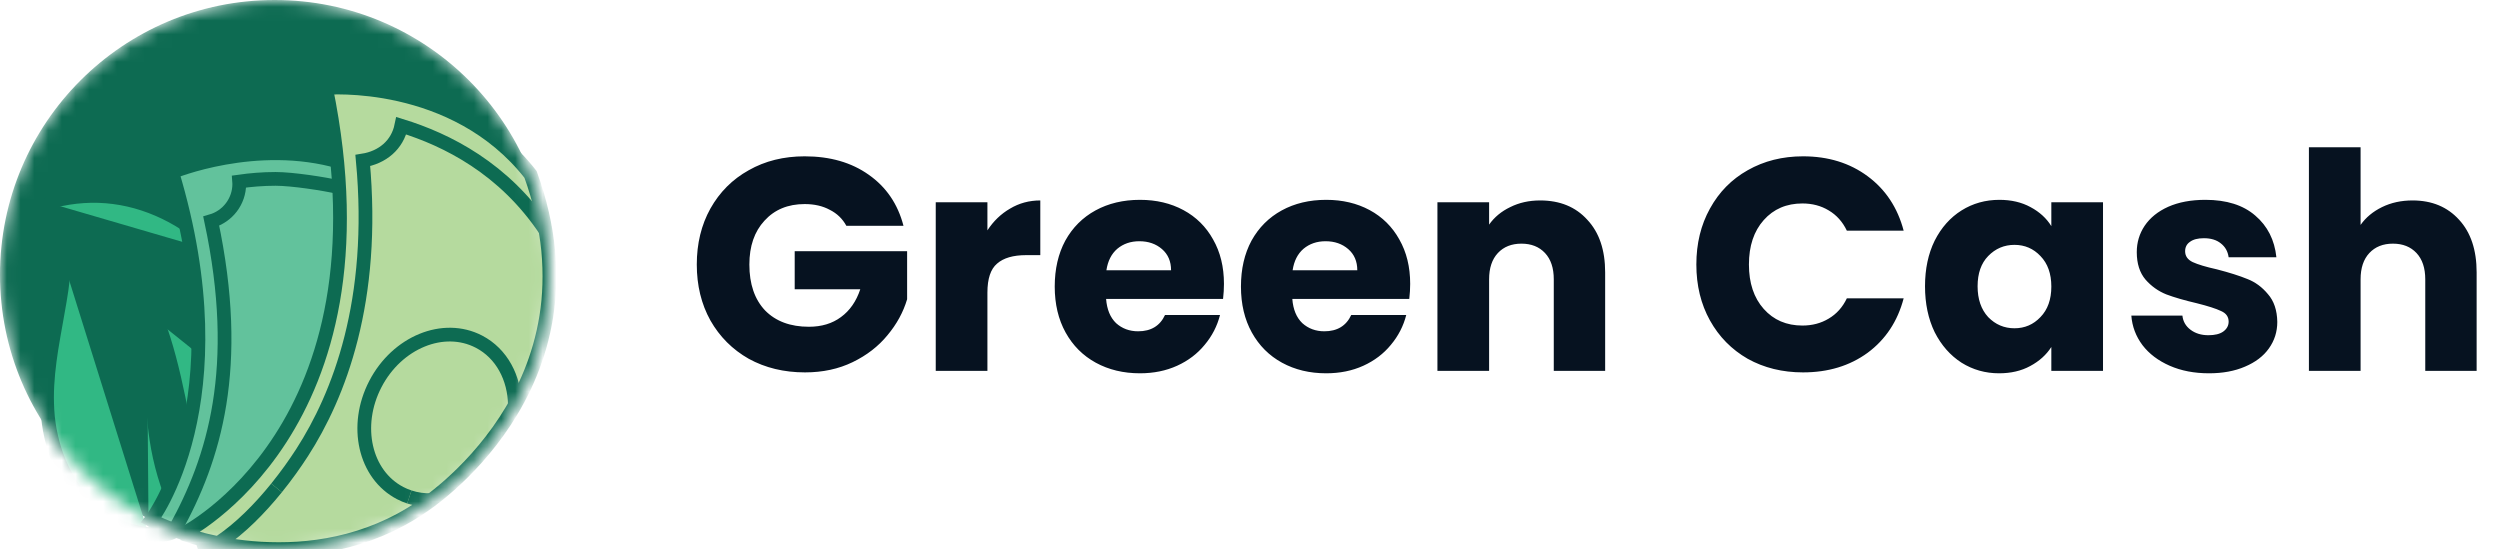 <svg width="182" height="40" viewBox="0 0 182 40" fill="none" xmlns="http://www.w3.org/2000/svg">
<path d="M61.616 16.44C61.337 15.927 60.934 15.538 60.406 15.274C59.893 14.995 59.284 14.856 58.58 14.856C57.363 14.856 56.387 15.259 55.654 16.066C54.921 16.858 54.554 17.921 54.554 19.256C54.554 20.679 54.935 21.793 55.698 22.6C56.475 23.392 57.539 23.788 58.888 23.788C59.812 23.788 60.589 23.553 61.22 23.084C61.865 22.615 62.335 21.94 62.628 21.06H57.854V18.288H66.038V21.786C65.759 22.725 65.283 23.597 64.608 24.404C63.948 25.211 63.105 25.863 62.078 26.362C61.051 26.861 59.893 27.11 58.602 27.11C57.077 27.11 55.713 26.78 54.51 26.12C53.322 25.445 52.391 24.514 51.716 23.326C51.056 22.138 50.726 20.781 50.726 19.256C50.726 17.731 51.056 16.374 51.716 15.186C52.391 13.983 53.322 13.052 54.51 12.392C55.698 11.717 57.055 11.38 58.58 11.38C60.428 11.38 61.983 11.827 63.244 12.722C64.52 13.617 65.363 14.856 65.774 16.44H61.616ZM71.884 16.77C72.324 16.095 72.874 15.567 73.534 15.186C74.194 14.79 74.927 14.592 75.734 14.592V18.574H74.7C73.761 18.574 73.057 18.779 72.588 19.19C72.118 19.586 71.884 20.29 71.884 21.302V27H68.122V14.724H71.884V16.77ZM89.104 20.664C89.104 21.016 89.082 21.383 89.038 21.764H80.524C80.583 22.527 80.825 23.113 81.25 23.524C81.69 23.92 82.225 24.118 82.856 24.118C83.795 24.118 84.447 23.722 84.814 22.93H88.818C88.613 23.737 88.239 24.463 87.696 25.108C87.168 25.753 86.501 26.259 85.694 26.626C84.887 26.993 83.985 27.176 82.988 27.176C81.785 27.176 80.715 26.919 79.776 26.406C78.837 25.893 78.104 25.159 77.576 24.206C77.048 23.253 76.784 22.138 76.784 20.862C76.784 19.586 77.041 18.471 77.554 17.518C78.082 16.565 78.815 15.831 79.754 15.318C80.693 14.805 81.771 14.548 82.988 14.548C84.176 14.548 85.232 14.797 86.156 15.296C87.08 15.795 87.799 16.506 88.312 17.43C88.84 18.354 89.104 19.432 89.104 20.664ZM85.254 19.674C85.254 19.029 85.034 18.515 84.594 18.134C84.154 17.753 83.604 17.562 82.944 17.562C82.313 17.562 81.778 17.745 81.338 18.112C80.913 18.479 80.649 18.999 80.546 19.674H85.254ZM102.661 20.664C102.661 21.016 102.639 21.383 102.595 21.764H94.081C94.139 22.527 94.381 23.113 94.807 23.524C95.247 23.92 95.782 24.118 96.413 24.118C97.351 24.118 98.004 23.722 98.371 22.93H102.375C102.169 23.737 101.795 24.463 101.253 25.108C100.725 25.753 100.057 26.259 99.251 26.626C98.444 26.993 97.542 27.176 96.545 27.176C95.342 27.176 94.271 26.919 93.333 26.406C92.394 25.893 91.661 25.159 91.133 24.206C90.605 23.253 90.341 22.138 90.341 20.862C90.341 19.586 90.597 18.471 91.111 17.518C91.639 16.565 92.372 15.831 93.311 15.318C94.249 14.805 95.327 14.548 96.545 14.548C97.733 14.548 98.789 14.797 99.713 15.296C100.637 15.795 101.355 16.506 101.869 17.43C102.397 18.354 102.661 19.432 102.661 20.664ZM98.811 19.674C98.811 19.029 98.591 18.515 98.151 18.134C97.711 17.753 97.161 17.562 96.501 17.562C95.87 17.562 95.335 17.745 94.895 18.112C94.469 18.479 94.205 18.999 94.103 19.674H98.811ZM112.125 14.592C113.563 14.592 114.707 15.061 115.557 16C116.423 16.924 116.855 18.2 116.855 19.828V27H113.115V20.334C113.115 19.513 112.903 18.875 112.477 18.42C112.052 17.965 111.48 17.738 110.761 17.738C110.043 17.738 109.471 17.965 109.045 18.42C108.62 18.875 108.407 19.513 108.407 20.334V27H104.645V14.724H108.407V16.352C108.789 15.809 109.302 15.384 109.947 15.076C110.593 14.753 111.319 14.592 112.125 14.592ZM123.494 19.256C123.494 17.731 123.824 16.374 124.484 15.186C125.144 13.983 126.06 13.052 127.234 12.392C128.422 11.717 129.764 11.38 131.26 11.38C133.093 11.38 134.662 11.864 135.968 12.832C137.273 13.8 138.146 15.12 138.586 16.792H134.45C134.142 16.147 133.702 15.655 133.13 15.318C132.572 14.981 131.934 14.812 131.216 14.812C130.057 14.812 129.118 15.215 128.4 16.022C127.681 16.829 127.322 17.907 127.322 19.256C127.322 20.605 127.681 21.683 128.4 22.49C129.118 23.297 130.057 23.7 131.216 23.7C131.934 23.7 132.572 23.531 133.13 23.194C133.702 22.857 134.142 22.365 134.45 21.72H138.586C138.146 23.392 137.273 24.712 135.968 25.68C134.662 26.633 133.093 27.11 131.26 27.11C129.764 27.11 128.422 26.78 127.234 26.12C126.06 25.445 125.144 24.514 124.484 23.326C123.824 22.138 123.494 20.781 123.494 19.256ZM140.141 20.84C140.141 19.579 140.376 18.471 140.845 17.518C141.329 16.565 141.982 15.831 142.803 15.318C143.625 14.805 144.541 14.548 145.553 14.548C146.419 14.548 147.174 14.724 147.819 15.076C148.479 15.428 148.985 15.89 149.337 16.462V14.724H153.099V27H149.337V25.262C148.971 25.834 148.457 26.296 147.797 26.648C147.152 27 146.397 27.176 145.531 27.176C144.534 27.176 143.625 26.919 142.803 26.406C141.982 25.878 141.329 25.137 140.845 24.184C140.376 23.216 140.141 22.101 140.141 20.84ZM149.337 20.862C149.337 19.923 149.073 19.183 148.545 18.64C148.032 18.097 147.401 17.826 146.653 17.826C145.905 17.826 145.267 18.097 144.739 18.64C144.226 19.168 143.969 19.901 143.969 20.84C143.969 21.779 144.226 22.527 144.739 23.084C145.267 23.627 145.905 23.898 146.653 23.898C147.401 23.898 148.032 23.627 148.545 23.084C149.073 22.541 149.337 21.801 149.337 20.862ZM160.815 27.176C159.744 27.176 158.791 26.993 157.955 26.626C157.119 26.259 156.459 25.761 155.975 25.13C155.491 24.485 155.22 23.766 155.161 22.974H158.879C158.923 23.399 159.121 23.744 159.473 24.008C159.825 24.272 160.258 24.404 160.771 24.404C161.24 24.404 161.6 24.316 161.849 24.14C162.113 23.949 162.245 23.707 162.245 23.414C162.245 23.062 162.062 22.805 161.695 22.644C161.328 22.468 160.734 22.277 159.913 22.072C159.033 21.867 158.3 21.654 157.713 21.434C157.126 21.199 156.62 20.84 156.195 20.356C155.77 19.857 155.557 19.19 155.557 18.354C155.557 17.65 155.748 17.012 156.129 16.44C156.525 15.853 157.097 15.391 157.845 15.054C158.608 14.717 159.51 14.548 160.551 14.548C162.091 14.548 163.301 14.929 164.181 15.692C165.076 16.455 165.589 17.467 165.721 18.728H162.245C162.186 18.303 161.996 17.965 161.673 17.716C161.365 17.467 160.954 17.342 160.441 17.342C160.001 17.342 159.664 17.43 159.429 17.606C159.194 17.767 159.077 17.995 159.077 18.288C159.077 18.64 159.26 18.904 159.627 19.08C160.008 19.256 160.595 19.432 161.387 19.608C162.296 19.843 163.037 20.077 163.609 20.312C164.181 20.532 164.68 20.899 165.105 21.412C165.545 21.911 165.772 22.585 165.787 23.436C165.787 24.155 165.582 24.8 165.171 25.372C164.775 25.929 164.196 26.369 163.433 26.692C162.685 27.015 161.812 27.176 160.815 27.176ZM175.635 14.592C177.043 14.592 178.172 15.061 179.023 16C179.873 16.924 180.299 18.2 180.299 19.828V27H176.559V20.334C176.559 19.513 176.346 18.875 175.921 18.42C175.495 17.965 174.923 17.738 174.205 17.738C173.486 17.738 172.914 17.965 172.489 18.42C172.063 18.875 171.851 19.513 171.851 20.334V27H168.089V10.72H171.851V16.374C172.232 15.831 172.753 15.399 173.413 15.076C174.073 14.753 174.813 14.592 175.635 14.592Z" fill="#061220"/>
<mask id="mask0_290_4011" style="mask-type:alpha" maskUnits="userSpaceOnUse" x="0" y="0" width="40" height="40">
<path d="M40 20C40 8.954 31.046 0 20 0C8.954 0 0 8.954 0 20C0 31.046 8.954 40 20 40C31.046 40 40 31.046 40 20Z" fill="#0D6B52"/>
</mask>
<g mask="url(#mask0_290_4011)">
<path d="M40 20C40 8.954 31.046 0 20 0C8.954 0 0 8.954 0 20C0 31.046 8.954 40 20 40C31.046 40 40 31.046 40 20Z" fill="#0D6B52"/>
<path d="M3.585 15.763L3.585 15.763C3.346 15.492 3.341 15.058 3.627 14.791M3.585 15.763L15.726 18.779M3.585 15.763L3.589 15.768L3.591 15.769L3.597 15.776L3.604 15.783C3.938 16.126 4.195 16.557 4.363 17.032L4.365 17.035C4.536 17.509 4.615 18.031 4.642 18.575C4.694 19.671 4.541 20.782 4.349 21.919C4.269 22.391 4.183 22.871 4.096 23.354C3.976 24.022 3.856 24.696 3.748 25.363L3.747 25.366C3.566 26.532 3.423 27.733 3.424 28.962L3.424 28.964C3.427 29.573 3.459 30.196 3.547 30.821C3.59 31.138 3.648 31.445 3.719 31.759L3.719 31.759L3.721 31.768C3.73 31.806 3.741 31.85 3.751 31.897C3.775 31.996 3.801 32.108 3.83 32.213L3.83 32.213L3.831 32.218C3.842 32.258 3.854 32.301 3.867 32.348C3.896 32.451 3.928 32.568 3.961 32.673C4.335 33.887 4.927 35.063 5.756 36.077L5.758 36.079C6.174 36.581 6.647 37.046 7.174 37.446L7.174 37.446L7.181 37.451C7.707 37.837 8.282 38.174 8.902 38.419C9.519 38.671 10.168 38.826 10.819 38.894M3.585 15.763L10.688 22.762M3.627 14.791C3.715 14.709 3.818 14.655 3.923 14.628L3.925 14.628C5.333 14.27 6.82 14.164 8.29 14.357C9.759 14.546 11.194 15.027 12.51 15.732C13.827 16.437 15.029 17.36 16.082 18.427M3.627 14.791C3.627 14.791 3.627 14.791 3.627 14.791L3.969 15.156L3.628 14.79C3.628 14.79 3.627 14.79 3.627 14.791ZM16.082 18.427L15.726 18.779M16.082 18.427C16.082 18.427 16.082 18.427 16.082 18.427L15.726 18.779M16.082 18.427C17.136 19.496 18.045 20.712 18.785 22.026L18.785 22.026C19.524 23.341 20.098 24.761 20.45 26.244L20.45 26.244C20.799 27.726 20.924 29.285 20.726 30.82M15.726 18.779C16.747 19.814 17.63 20.995 18.349 22.271C19.067 23.548 19.623 24.925 19.963 26.359C20.301 27.792 20.42 29.289 20.23 30.756M20.726 30.82C20.726 30.82 20.726 30.82 20.726 30.82L20.23 30.756M20.726 30.82C20.627 31.587 20.447 32.347 20.177 33.076C19.909 33.806 19.549 34.502 19.106 35.138C18.666 35.774 18.147 36.349 17.574 36.851C17.286 37.105 16.988 37.334 16.678 37.552L16.672 37.556L16.666 37.56C16.625 37.587 16.58 37.617 16.534 37.649C16.515 37.661 16.497 37.674 16.478 37.686C16.762 38.553 17.064 39.367 17.399 40.103L17.4 40.105C17.744 40.87 18.118 41.552 18.509 42.125L18.511 42.128L18.511 42.128C18.898 42.704 19.304 43.173 19.691 43.536L19.692 43.537C20.078 43.902 20.445 44.17 20.756 44.364C20.809 44.394 20.856 44.422 20.9 44.448C21.013 44.514 21.098 44.564 21.172 44.599L21.181 44.603L21.181 44.603L21.361 44.694L21.362 44.694L21.428 44.727L21.501 44.758L21.305 45.214L21.501 44.758L21.751 44.865L21.815 44.893L21.831 44.9L21.835 44.902L21.836 44.902L21.837 44.902L21.837 44.902L21.837 44.902L21.837 44.902C22.516 45.193 22.853 45.981 22.593 46.673L22.592 46.673C22.326 47.381 21.537 47.717 20.842 47.419L20.84 47.418L20.84 47.418C20.82 47.409 20.797 47.399 20.78 47.39L20.778 47.389L20.778 47.389L20.778 47.389L20.778 47.389L20.778 47.389L20.776 47.389L20.773 47.387L20.757 47.379L20.694 47.348L20.448 47.227L20.447 47.227L20.361 47.185L20.352 47.18L20.343 47.175L20.235 47.115L20.232 47.113L20.232 47.113C20.217 47.105 20.202 47.097 20.187 47.089C20.125 47.054 20.059 47.017 19.988 46.977C19.824 46.886 19.66 46.778 19.498 46.671C19.462 46.647 19.426 46.623 19.39 46.599L19.379 46.592L19.379 46.592C18.944 46.29 18.445 45.883 17.943 45.357C17.438 44.831 16.94 44.184 16.493 43.443C16.042 42.703 15.643 41.873 15.297 40.989C14.947 40.102 14.653 39.158 14.392 38.189L14.391 38.188C13.888 36.316 13.513 34.317 13.144 32.348C13.13 32.277 13.117 32.206 13.104 32.134L13.104 32.134C12.721 30.089 12.337 28.074 11.843 26.223L11.843 26.222C11.598 25.3 11.323 24.421 11.023 23.605C10.915 23.315 10.803 23.034 10.688 22.762M20.726 30.82L20.23 30.756M20.23 30.756C20.136 31.489 19.964 32.212 19.708 32.903C19.454 33.594 19.113 34.252 18.696 34.853C18.279 35.454 17.788 35.999 17.245 36.475C16.972 36.715 16.689 36.934 16.391 37.143C16.343 37.175 16.294 37.208 16.245 37.24C16.141 37.31 16.036 37.381 15.934 37.444L15.886 37.472M10.688 22.762C10.953 24.062 11.018 25.353 11.054 26.674C11.06 26.913 11.066 27.154 11.071 27.395C11.139 30.323 11.211 33.436 13.008 37.334L13.008 37.334C13.039 37.403 13.106 37.549 13.137 37.717C13.168 37.88 13.183 38.157 12.996 38.404L12.996 38.404C12.835 38.618 12.612 38.743 12.412 38.815C12.21 38.889 11.995 38.922 11.801 38.927C11.474 38.94 11.146 38.929 10.819 38.894M10.688 22.762C10.587 22.26 10.455 21.757 10.284 21.25C10.284 21.25 10.284 21.25 10.284 21.25C10.13 20.793 9.944 20.332 9.718 19.867C9.976 20.252 10.233 20.68 10.479 21.147C10.841 21.832 11.182 22.6 11.491 23.431C11.798 24.264 12.077 25.158 12.326 26.094C12.826 27.966 13.213 30 13.595 32.042C13.608 32.111 13.621 32.18 13.634 32.249C14.004 34.223 14.376 36.205 14.874 38.059C15.133 39.017 15.421 39.942 15.762 40.806C16.101 41.67 16.487 42.473 16.921 43.184C17.349 43.896 17.825 44.513 18.304 45.011C18.782 45.511 19.255 45.897 19.664 46.181C19.704 46.207 19.743 46.233 19.781 46.258C19.942 46.365 20.086 46.46 20.231 46.54C20.302 46.58 20.369 46.617 20.432 46.652C20.447 46.661 20.462 46.669 20.476 46.677L20.584 46.736L20.669 46.779L20.998 46.941C21.011 46.947 21.026 46.954 21.039 46.959C21.473 47.145 21.958 46.938 22.125 46.497C22.291 46.056 22.074 45.548 21.64 45.362C21.64 45.362 21.523 45.312 21.304 45.218L21.217 45.181L21.138 45.141L20.958 45.051C20.862 45.005 20.749 44.939 20.627 44.868C20.585 44.843 20.543 44.818 20.499 44.793C20.159 44.582 19.763 44.292 19.349 43.901C18.933 43.51 18.503 43.012 18.096 42.407C17.685 41.805 17.298 41.097 16.944 40.31C16.587 39.525 16.268 38.66 15.972 37.748M10.819 38.894C10.818 38.893 10.818 38.893 10.818 38.893L10.871 38.396L10.82 38.894C10.819 38.894 10.819 38.894 10.819 38.894ZM15.886 37.472C15.896 37.505 15.906 37.538 15.917 37.572C15.935 37.631 15.953 37.69 15.972 37.748M15.886 37.472L15.94 37.455L15.941 37.455L16.363 37.323C16.375 37.36 16.386 37.396 16.396 37.429C16.413 37.486 16.43 37.539 16.448 37.594L16.097 37.708L16.09 37.709L16.036 37.727L15.972 37.748M15.886 37.472L16.036 37.727L15.972 37.748" fill="#31B884" stroke="#0D6B52"/>
<path d="M24.779 11.801C18.625 10.003 12.534 12.534 12.534 12.534C17.6 29.333 11.005 37.867 11.005 37.867C11.005 37.867 14.934 40 20.8 40C20.8 40 29.558 19.336 24.779 11.801Z" fill="#62C29C"/>
<path fill-rule="evenodd" clip-rule="evenodd" d="M24.779 11.801C18.625 10.003 12.534 12.534 12.534 12.534C17.6 29.333 11.005 37.867 11.005 37.867C11.005 37.867 14.934 40 20.8 40C20.8 40 29.558 19.336 24.779 11.801Z" stroke="#0D6B52" stroke-miterlimit="2"/>
<path d="M38.625 12.699C33.067 5.6 23.734 6.4 23.734 6.4C28.8 31.2 13.327 38.858 13.327 38.858C13.327 38.858 22.667 42.4 30.721 36.886C30.721 36.886 44.267 28.267 38.625 12.699Z" fill="#B5DA9E"/>
<path fill-rule="evenodd" clip-rule="evenodd" d="M38.625 12.699C33.067 5.6 23.734 6.4 23.734 6.4C28.8 31.2 13.327 38.858 13.327 38.858C13.327 38.858 22.667 42.4 30.721 36.886C30.721 36.886 44.267 28.267 38.625 12.699Z" stroke="#0D6B52" stroke-miterlimit="2"/>
<path d="M16 39.467C17.507 38.462 18.933 37.004 20.133 35.52" stroke="#0D6B52" stroke-miterlimit="2"/>
<path d="M39.733 16.8C36.7 12.251 32.533 10.178 29.217 9.154C28.927 10.555 27.834 11.461 26.411 11.686C27.365 21.927 24.672 28.795 21.998 32.941C21.476 33.75 20.844 34.639 20.132 35.519" stroke="#0D6B52" stroke-miterlimit="2"/>
<path d="M31.436 36.409C30.882 36.429 30.331 36.355 29.801 36.18" stroke="#0D6B52" stroke-miterlimit="2"/>
<path d="M29.802 36.18C29.575 36.105 29.353 36.012 29.136 35.899C26.555 34.557 25.746 31.001 27.328 27.957C28.911 24.912 32.287 23.531 34.868 24.873C36.529 25.737 37.457 27.518 37.484 29.49" stroke="#0D6B52" stroke-miterlimit="2"/>
<path d="M24.69 13.632C23.598 13.379 21.276 13.023 20.06 13.023C19.117 13.023 18.225 13.102 17.409 13.217C17.413 13.275 17.418 13.331 17.418 13.389C17.418 14.676 16.555 15.76 15.377 16.099C17.646 26.758 15.602 33.391 12.733 38.55" stroke="#0D6B52" stroke-miterlimit="2"/>
</g>
</svg>
